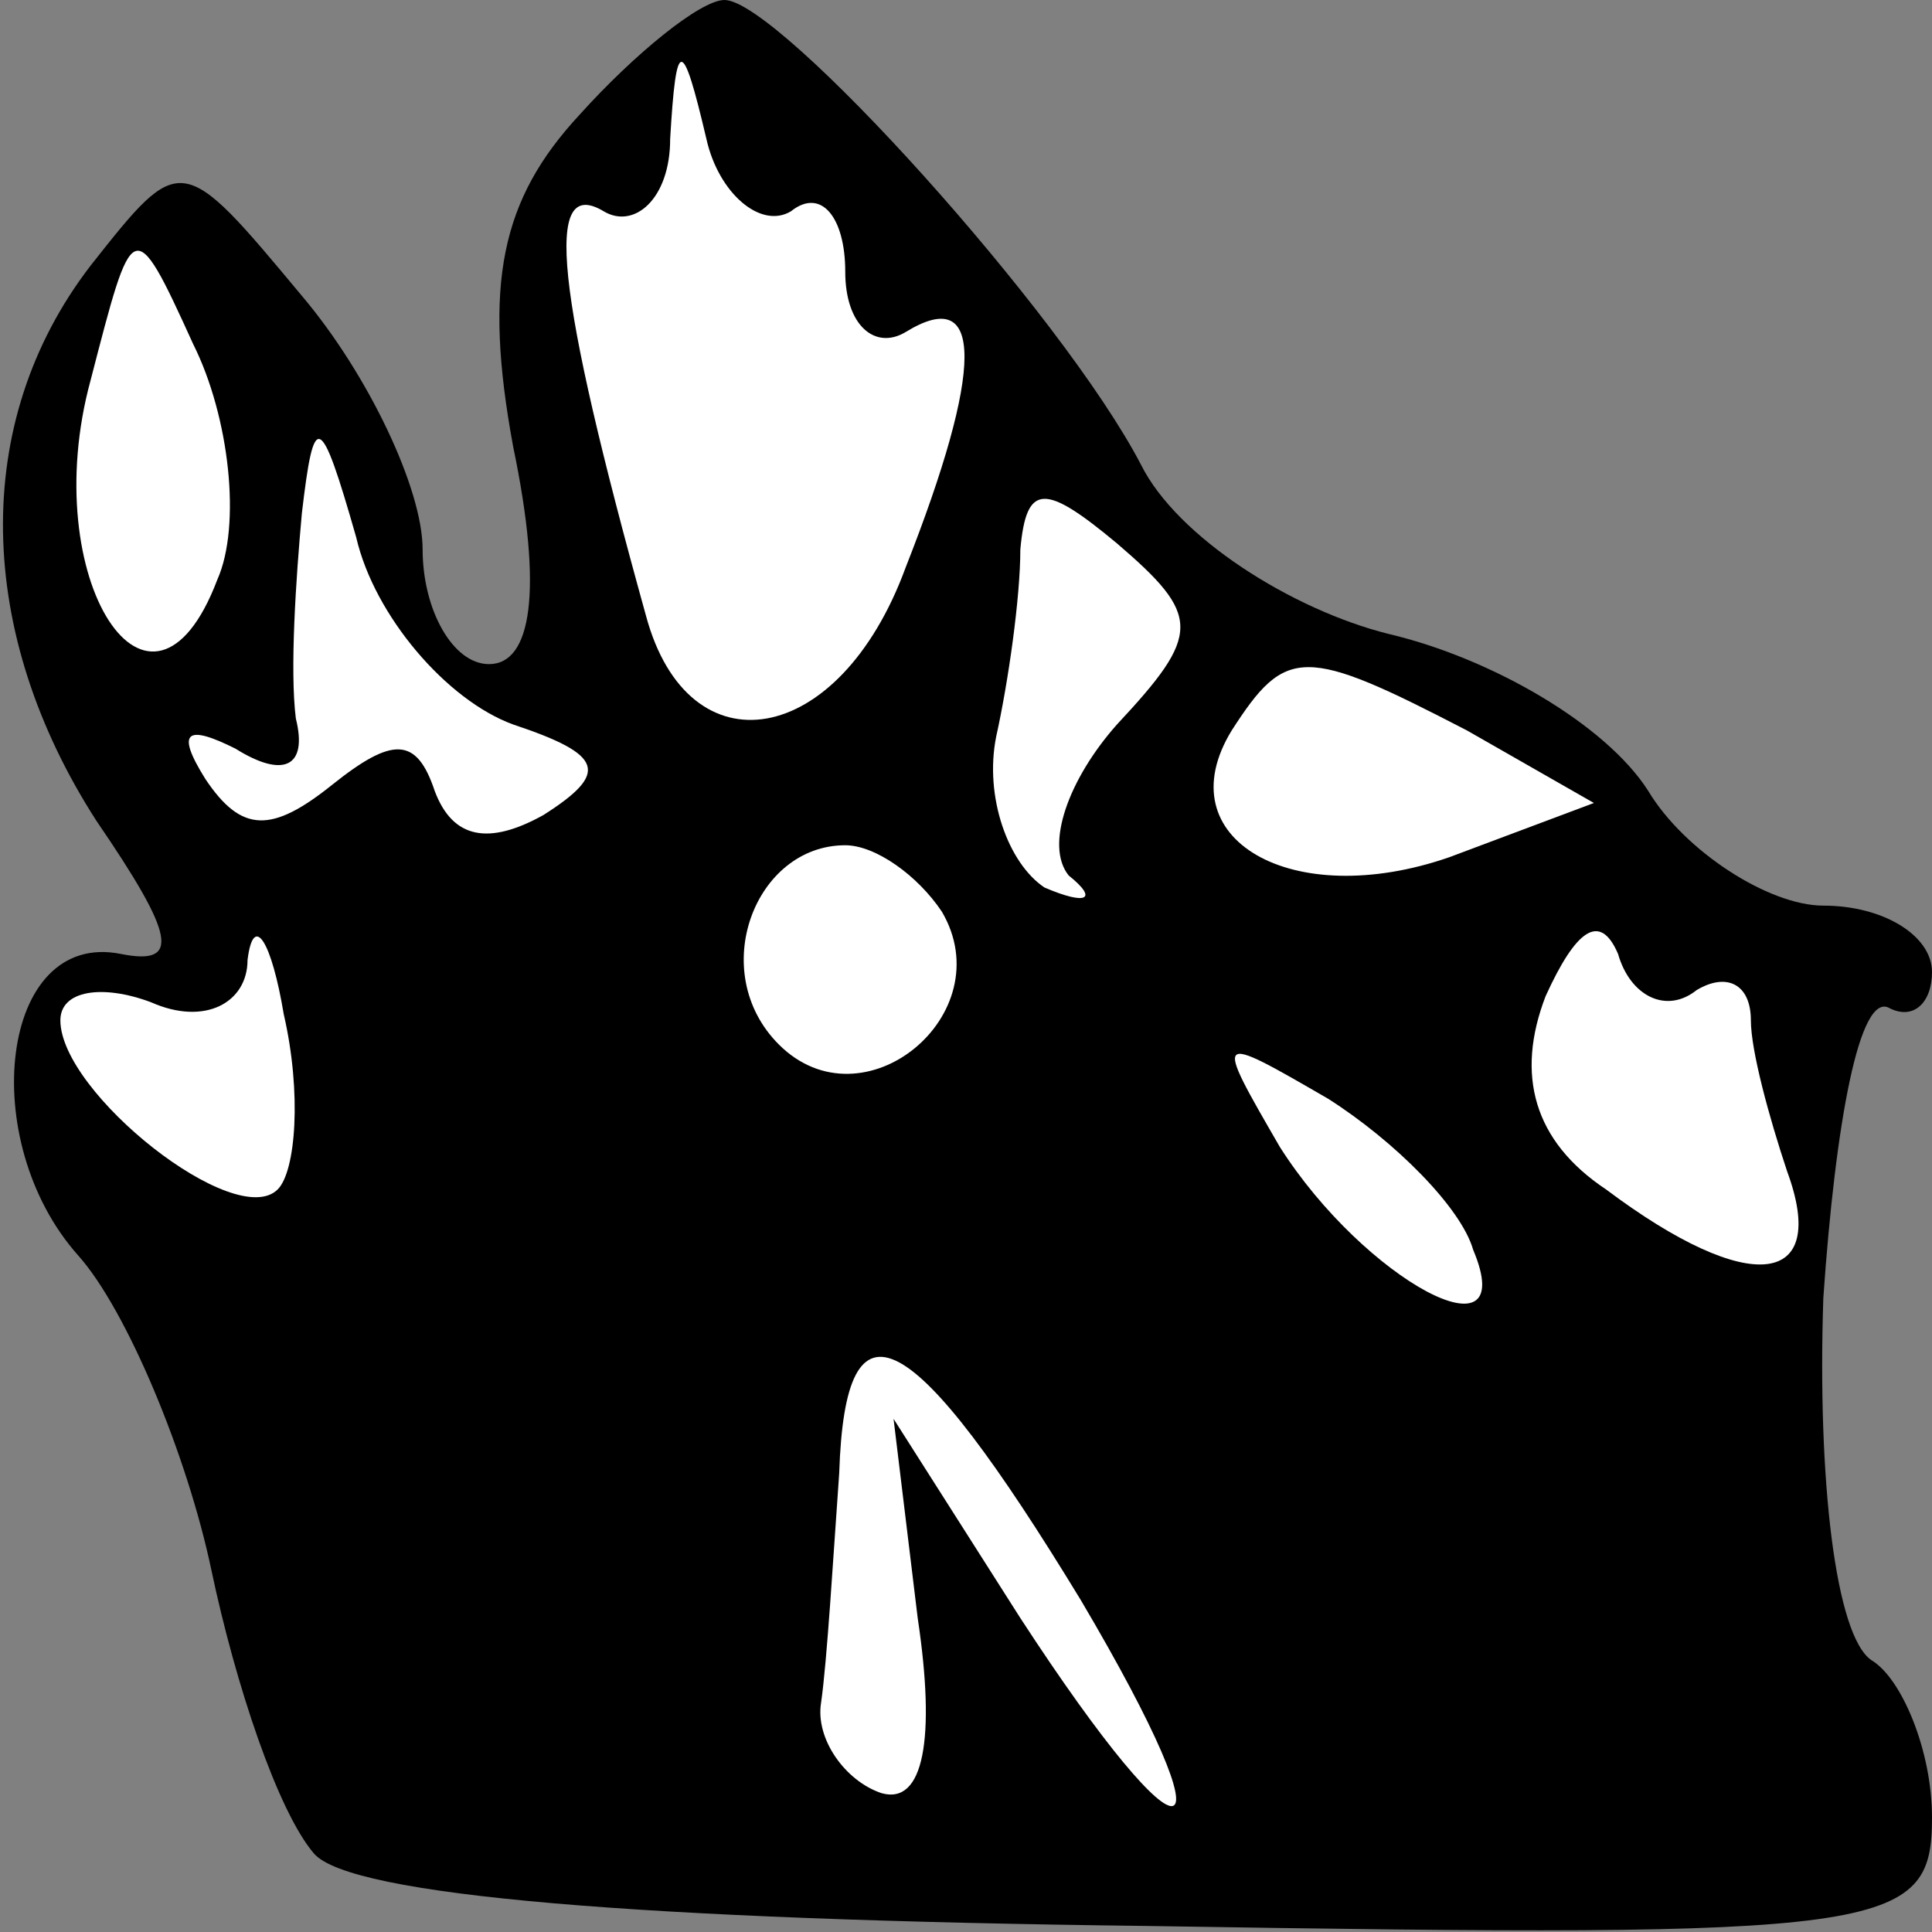 <?xml version="1.0" standalone="no"?>
<!DOCTYPE svg PUBLIC "-//W3C//DTD SVG 20010904//EN"
 "http://www.w3.org/TR/2001/REC-SVG-20010904/DTD/svg10.dtd">
<svg version="1.0" xmlns="http://www.w3.org/2000/svg"
 width="32pt" height="32pt" viewBox="0 0 32 32"
 preserveAspectRatio="xMidYMid meet">
<rect x="0" y="0" width="32" height="32" fill="#808080" stroke="none"/>
<g transform="translate(0,32) scale(0.1,-0.1)"
fill="#000000" stroke="none">
<path fill="#000000" stroke="none" d="M96 301 c-13 -14 -16 -28 -11 -55 5
-24 3 -36 -4 -36 -6 0 -11 9 -11 19 0 10 -9 29 -20 42 -20 24 -20 24 -35 5
-20 -26 -19 -61 1 -92 13 -19 14 -24 4 -22 -20 4 -24 -31 -7 -50 8 -9 18 -33
22 -52 4 -19 11 -40 17 -47 6 -7 54 -11 138 -12 123 -2 130 -1 130 18 0 11 -5
23 -10 26 -6 4 -9 30 -8 60 2 29 6 51 11 48 4 -2 7 1 7 6 0 6 -8 11 -18 11 -9
0 -23 9 -29 19 -7 11 -26 22 -43 26 -16 4 -35 16 -41 28 -13 25 -60 77 -69 77
-4 0 -15 -9 -24 -19z"/>
<path fill="#ffffff" stroke="none" d="M131 285 c5 4 9 -1 9 -10 0 -9 5 -13
10 -10 13 8 13 -6 0 -39 -11 -30 -36 -34 -43 -8 -15 54 -17 73 -7 67 5 -3 11
2 11 12 1 17 2 17 6 0 2 -9 9 -15 14 -12z"/>
<path fill="#ffffff" stroke="none" d="M36 224 c-11 -29 -30 0 -21 33 7 27 7
28 17 6 6 -12 8 -30 4 -39z"/>
<path fill="#ffffff" stroke="none" d="M85 200 c15 -5 16 -8 5 -15 -9 -5 -15
-4 -18 4 -3 9 -7 9 -17 1 -10 -8 -15 -8 -21 1 -5 8 -3 9 5 5 8 -5 12 -3 10 5
-1 8 0 23 1 34 2 17 3 17 9 -4 3 -13 15 -27 26 -31z"/>
<path fill="#ffffff" stroke="none" d="M185 200 c-8 -9 -12 -20 -8 -25 5 -4 3
-5 -4 -2 -6 4 -10 15 -8 25 2 9 4 23 4 31 1 11 4 11 16 1 14 -12 14 -15 0 -30z"/>
<path fill="#ffffff" stroke="none" d="M243 199 l21 -12 -24 -9 c-26 -9 -47 3
-36 21 9 14 12 14 39 0z"/>
<path fill="#ffffff" stroke="none" d="M156 169 c10 -17 -13 -36 -27 -22 -12
12 -4 33 11 33 5 0 12 -5 16 -11z"/>
<path fill="#ffffff" stroke="none" d="M46 123 c-7 -7 -36 16 -36 28 0 5 7 6
15 3 9 -4 16 0 16 7 1 8 4 3 6 -9 3 -13 2 -26 -1 -29z"/>
<path fill="#ffffff" stroke="none" d="M281 156 c5 3 9 1 9 -5 0 -5 3 -16 6
-25 7 -19 -6 -21 -30 -3 -12 8 -15 19 -10 32 5 11 9 14 12 7 2 -7 8 -10 13 -6z"/>
<path fill="#ffffff" stroke="none" d="M244 113 c8 -19 -18 -5 -32 17 -11 19
-11 19 8 8 11 -7 22 -18 24 -25z"/>
<path fill="#ffffff" stroke="none" d="M179 55 c26 -44 18 -46 -10 -3 l-21 33
4 -33 c3 -20 1 -31 -6 -29 -6 2 -11 9 -10 15 1 7 2 24 3 38 1 31 12 25 40 -21z"/>
</g>
</svg>

